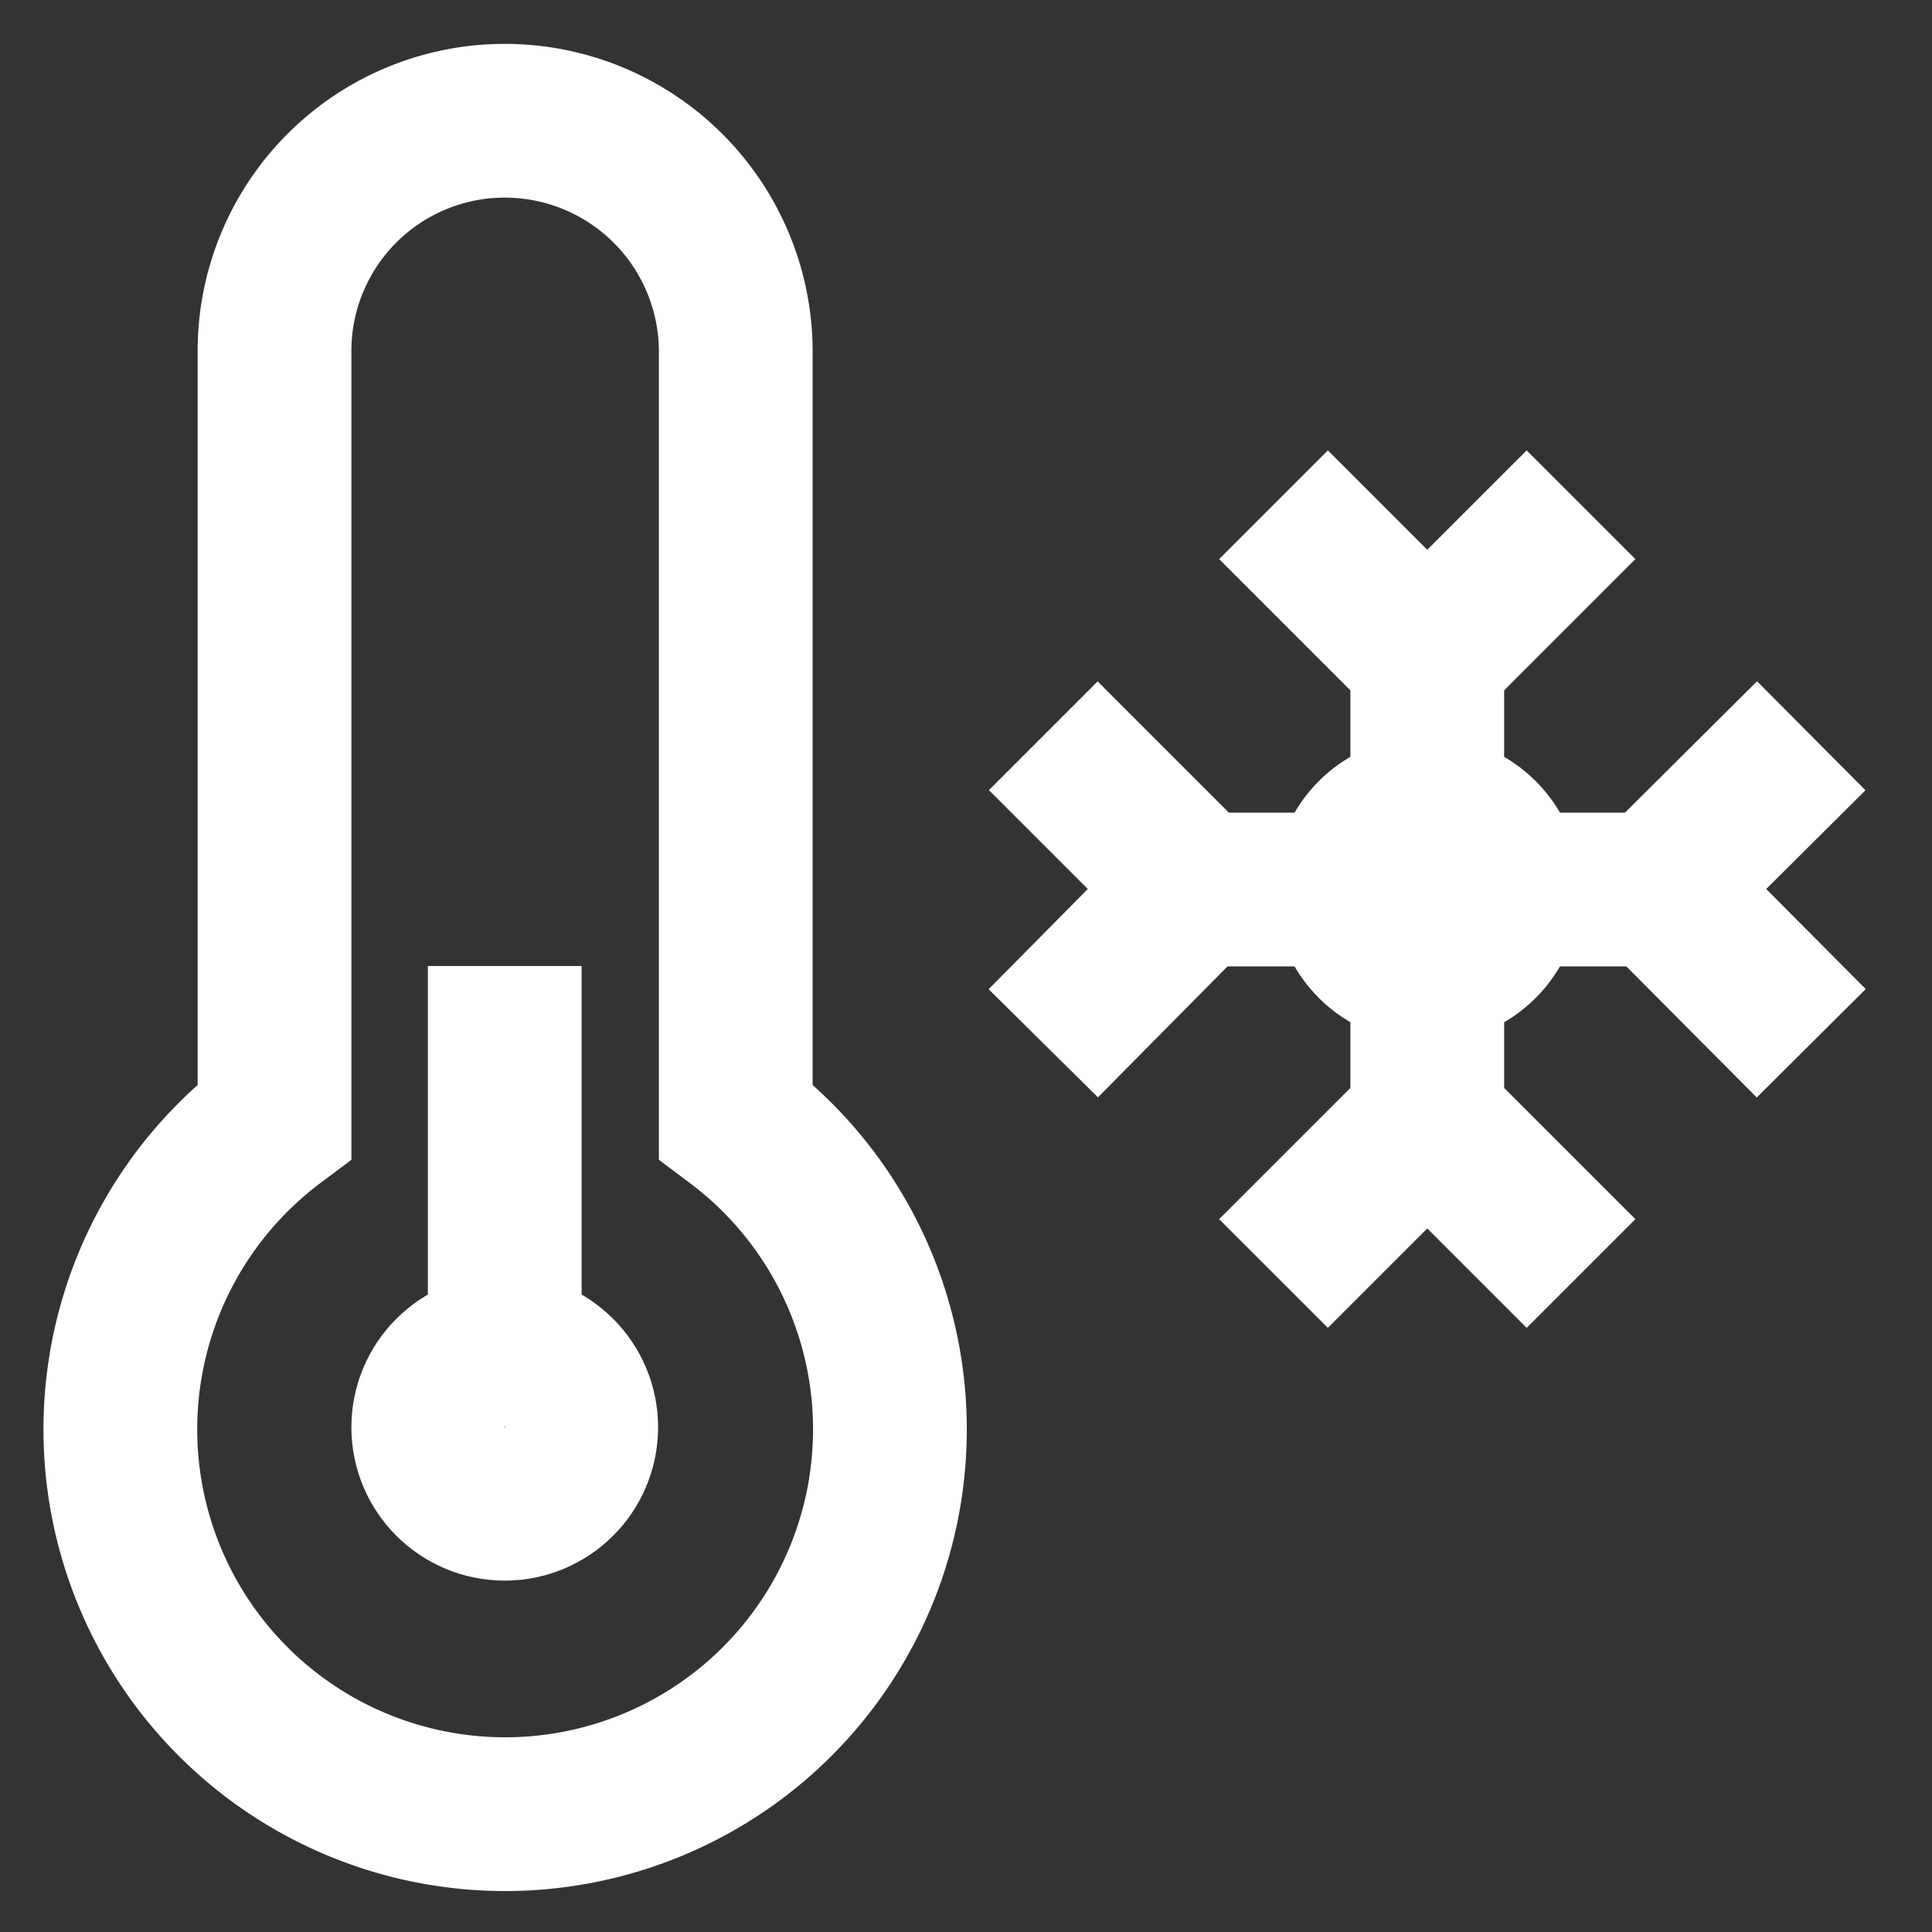 <!DOCTYPE svg PUBLIC "-//W3C//DTD SVG 1.1//EN" "http://www.w3.org/Graphics/SVG/1.1/DTD/svg11.dtd">
<!-- Uploaded to: SVG Repo, www.svgrepo.com, Transformed by: SVG Repo Mixer Tools -->
<svg width="800px" height="800px" viewBox="0 0 24 24" id="Layer_1" data-name="Layer 1" xmlns="http://www.w3.org/2000/svg" fill="#000000">
<rect x="0" y="0" width="24" height="24" fill="#333333" stroke="none"/>
<g id="SVGRepo_bgCarrier" stroke-width="0"/>
<g id="SVGRepo_tracerCarrier" stroke-linecap="round" stroke-linejoin="round"/>
<g id="SVGRepo_iconCarrier">
<defs>
<style>.cls-1{fill:none;stroke:#ffffff;stroke-miterlimit:10;stroke-width:1.91px;}</style>
</defs>
<circle class="cls-1" cx="6.27" cy="17.73" r="0.95"/>
<path class="cls-1" d="M9.14,13.93V4.36A2.87,2.87,0,0,0,6.27,1.5h0A2.86,2.86,0,0,0,3.41,4.36v9.57a4.78,4.78,0,1,0,5.73,0Z"/>
<line class="cls-1" x1="6.27" y1="12" x2="6.27" y2="16.77"/>
<line class="cls-1" x1="17.73" y1="8.18" x2="17.73" y2="13.91"/>
<polyline class="cls-1" points="19.64 6.27 17.73 8.18 15.82 6.27"/>
<polyline class="cls-1" points="15.82 15.82 17.73 13.91 19.64 15.82"/>
<line class="cls-1" x1="20.59" y1="11.05" x2="14.86" y2="11.05"/>
<polyline class="cls-1" points="22.5 12.96 20.59 11.04 22.5 9.14"/>
<polyline class="cls-1" points="12.96 9.14 14.86 11.04 12.96 12.96"/>
<circle class="cls-1" cx="17.73" cy="11.05" r="0.95"/>
</g>
</svg>